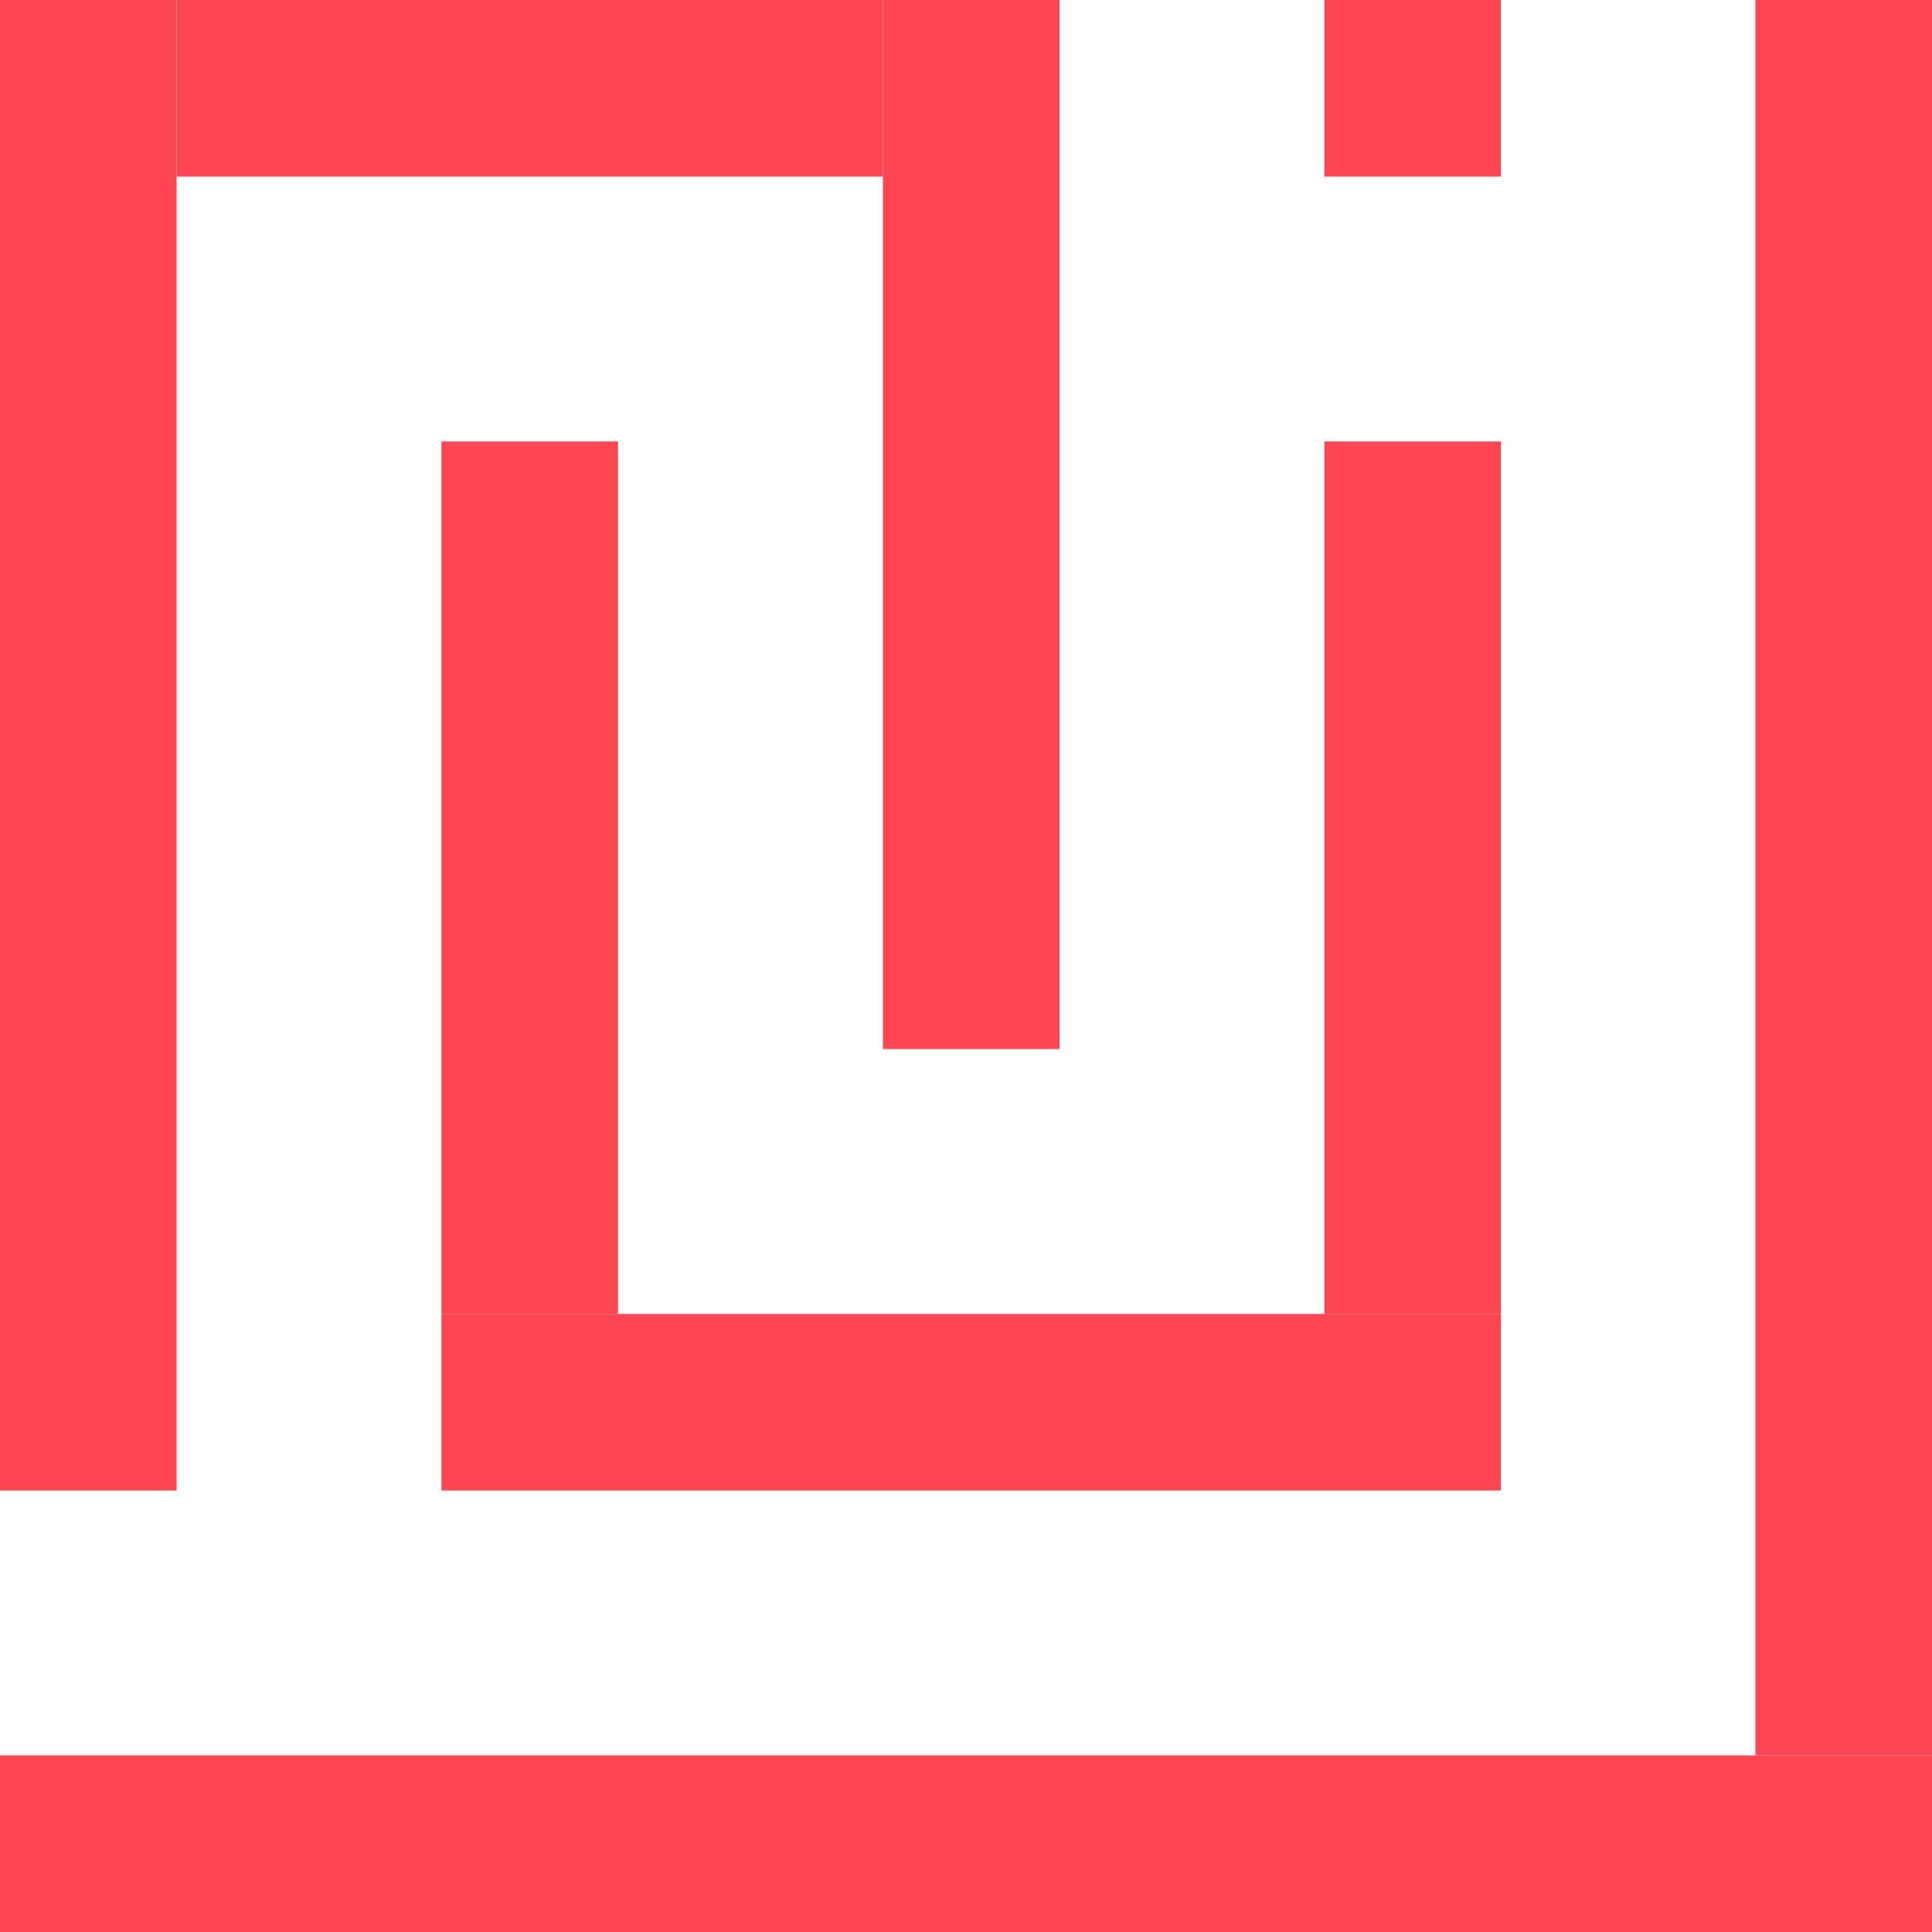 <svg id="Calque_1" data-name="Calque 1" xmlns="http://www.w3.org/2000/svg" viewBox="0 0 200 200">
  <title>logo2</title>
  <g>
    <rect y="181.72" width="200" height="18.28" style="fill: #ff4655"/>
    <rect x="100" y="81.72" width="181.72" height="18.28" transform="translate(100 281.72) rotate(-90)" style="fill: #ff4655"/>
    <rect x="-68.01" y="68.01" width="154.3" height="18.28" transform="translate(-68.01 86.29) rotate(-90)" style="fill: #ff4655"/>
    <rect x="18.28" width="73.12" height="18.28" transform="translate(109.68 18.28) rotate(180)" style="fill: #ff4655"/>
    <rect x="9.68" y="81.72" width="90.32" height="18.28" transform="translate(145.7 36.02) rotate(90)" style="fill: #ff4655"/>
    <rect x="101.08" y="81.72" width="90.32" height="18.28" transform="translate(237.1 -55.38) rotate(90)" style="fill: #ff4655"/>
    <rect x="45.7" y="136.02" width="109.68" height="18.28" transform="translate(201.08 290.32) rotate(180)" style="fill: #ff4655"/>
    <rect x="46.24" y="45.16" width="108.6" height="18.28" transform="translate(154.84 -46.24) rotate(90)" style="fill: #ff4655"/>
    <rect x="137.1" width="18.28" height="18.28" transform="translate(155.38 -137.1) rotate(90)" style="fill: #ff4655"/>
  </g>
</svg>
